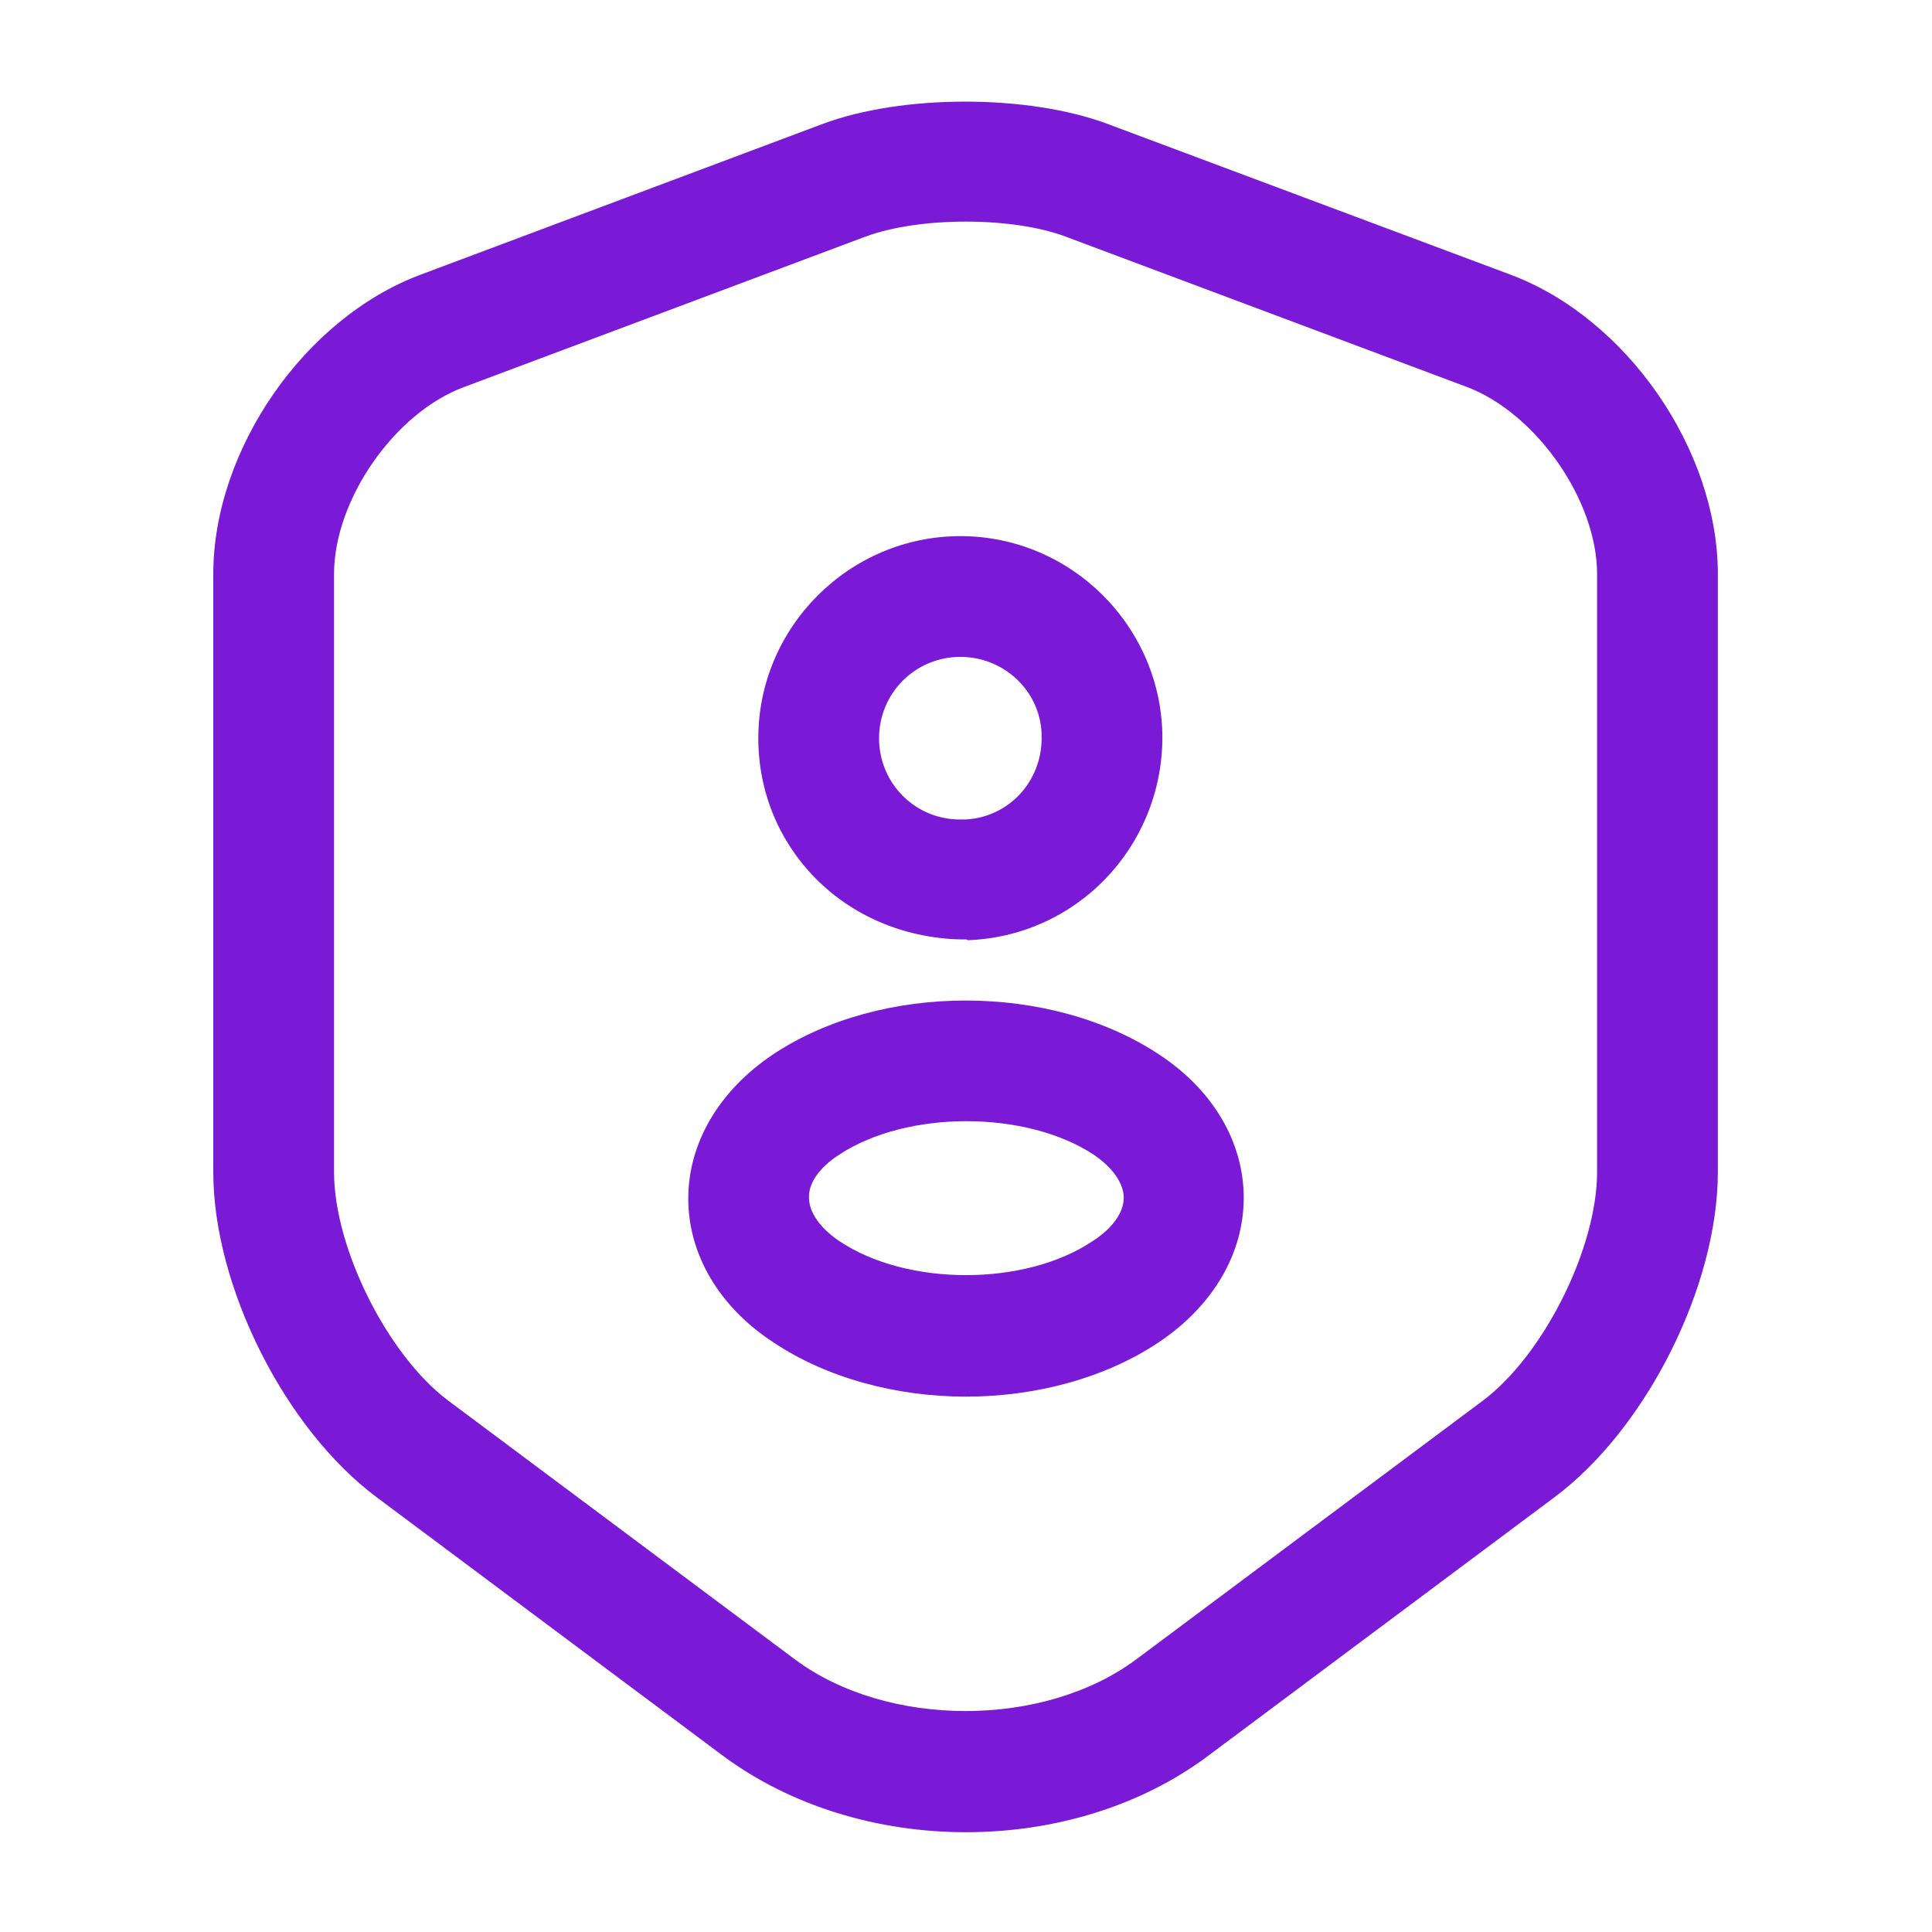 <svg width="20" height="20" viewBox="0 0 20 20" fill="none" xmlns="http://www.w3.org/2000/svg">
<path d="M10 18.967C9.091 18.967 8.191 18.7 7.483 18.175L3.9 15.5C2.95 14.792 2.208 13.317 2.208 12.133V5.942C2.208 4.658 3.15 3.292 4.358 2.842L8.516 1.283C9.341 0.975 10.641 0.975 11.466 1.283L15.633 2.842C16.841 3.292 17.783 4.658 17.783 5.942V12.133C17.783 13.317 17.041 14.792 16.091 15.5L12.508 18.175C11.808 18.7 10.908 18.967 10 18.967ZM8.958 2.45L4.8 4.008C4.083 4.275 3.458 5.175 3.458 5.942V12.133C3.458 12.925 4.016 14.033 4.641 14.5L8.225 17.175C9.183 17.892 10.808 17.892 11.766 17.175L15.35 14.5C15.983 14.025 16.533 12.917 16.533 12.133V5.942C16.533 5.183 15.908 4.283 15.191 4.008L11.033 2.45C10.483 2.242 9.516 2.242 8.958 2.45Z" fill="#7A1AD6"/>
<path d="M10 9.725C9.983 9.725 9.967 9.725 9.942 9.725C8.733 9.692 7.85 8.767 7.85 7.642C7.85 6.492 8.792 5.55 9.942 5.55C11.092 5.55 12.033 6.492 12.033 7.642C12.025 8.775 11.142 9.692 10.017 9.733C10.008 9.725 10.008 9.725 10 9.725ZM9.942 6.8C9.475 6.8 9.1 7.175 9.1 7.642C9.1 8.1 9.458 8.467 9.908 8.483C9.908 8.483 9.95 8.483 10 8.483C10.442 8.458 10.783 8.092 10.783 7.642C10.792 7.175 10.408 6.8 9.942 6.8Z" fill="#7A1AD6"/>
<path d="M10 14.458C9.283 14.458 8.558 14.267 8 13.892C7.442 13.525 7.125 12.983 7.125 12.408C7.125 11.833 7.442 11.292 8 10.917C9.125 10.167 10.883 10.175 12 10.917C12.558 11.283 12.875 11.825 12.875 12.4C12.875 12.975 12.558 13.517 12 13.892C11.442 14.267 10.717 14.458 10 14.458ZM8.692 11.95C8.483 12.083 8.367 12.25 8.375 12.4C8.375 12.55 8.492 12.717 8.692 12.85C9.392 13.317 10.608 13.317 11.308 12.85C11.517 12.717 11.633 12.55 11.633 12.4C11.633 12.25 11.517 12.083 11.317 11.95C10.617 11.492 9.392 11.492 8.692 11.95Z" fill="#7A1AD6"/>
</svg>
